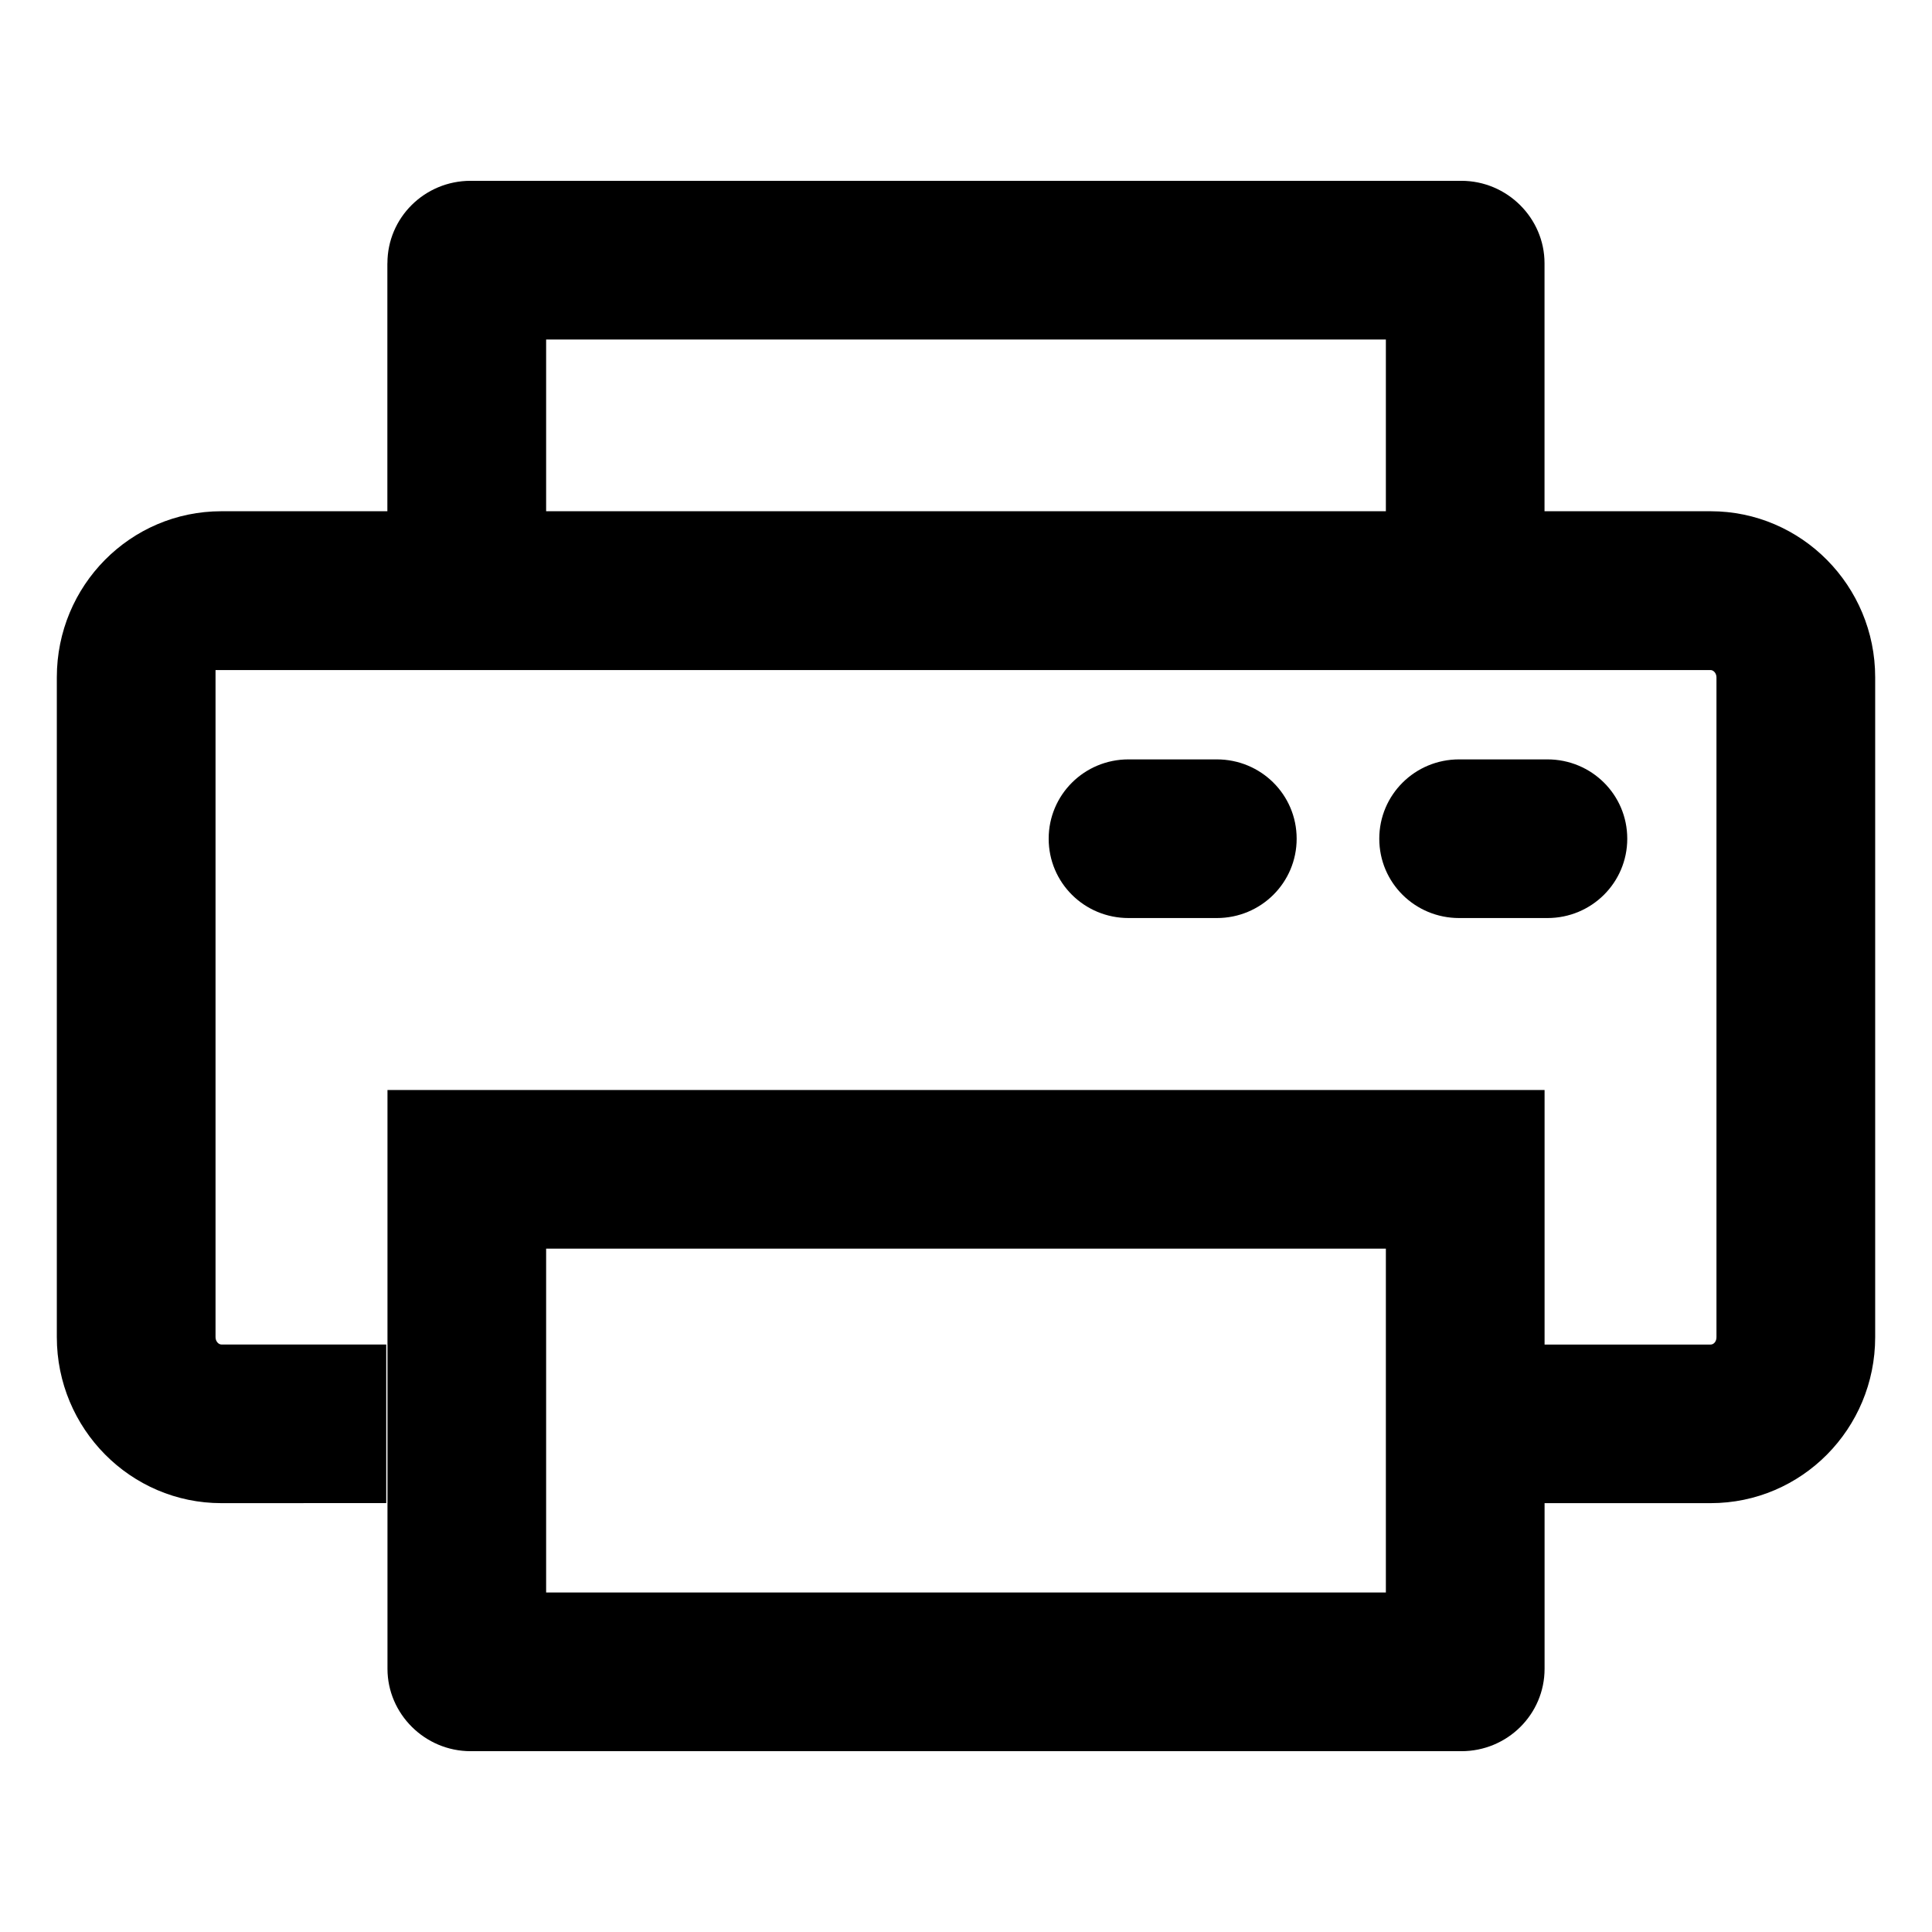 <!-- Generated by IcoMoon.io -->
<svg version="1.1" xmlns="http://www.w3.org/2000/svg" width="34" height="34" viewBox="0 0 34 34">
<title>print</title>
<path d="M6.818 19.182h20.364v10.186c0 0.801-0.654 1.45-1.464 1.45h-17.435c-0.809 0-1.464-0.659-1.464-1.45v-10.186zM27.173 23.662h2.931c0.053 0 0.103-0.051 0.103-0.129v-11.612c0-0.075-0.054-0.129-0.103-0.129h-26.311v11.74c0 0.075 0.054 0.129 0.103 0.129h2.901v2.791l-2.901 0.001c-1.6 0-2.896-1.312-2.896-2.922v-11.612c0-1.614 1.294-2.922 2.896-2.922h26.208c1.6 0 2.896 1.312 2.896 2.922v11.612c0 1.614-1.294 2.922-2.896 2.922h-2.984l0.054-2.793zM9.611 28.025h14.778v-6.051h-14.778v6.051zM9.611 9h14.778v-3.025h-14.778v3.025zM6.818 4.632c0-0.801 0.654-1.45 1.464-1.45h17.435c0.809 0 1.464 0.659 1.464 1.45v5.859h-20.364v-5.859zM24.273 14.76c0-0.771 0.625-1.396 1.405-1.396h1.554c0.776 0 1.405 0.62 1.405 1.396 0 0.771-0.625 1.396-1.405 1.396h-1.554c-0.776 0-1.405-0.62-1.405-1.396zM18.455 14.76c0-0.771 0.625-1.396 1.405-1.396h1.554c0.776 0 1.405 0.62 1.405 1.396 0 0.771-0.625 1.396-1.405 1.396h-1.554c-0.776 0-1.405-0.62-1.405-1.396z"></path>
</svg>
